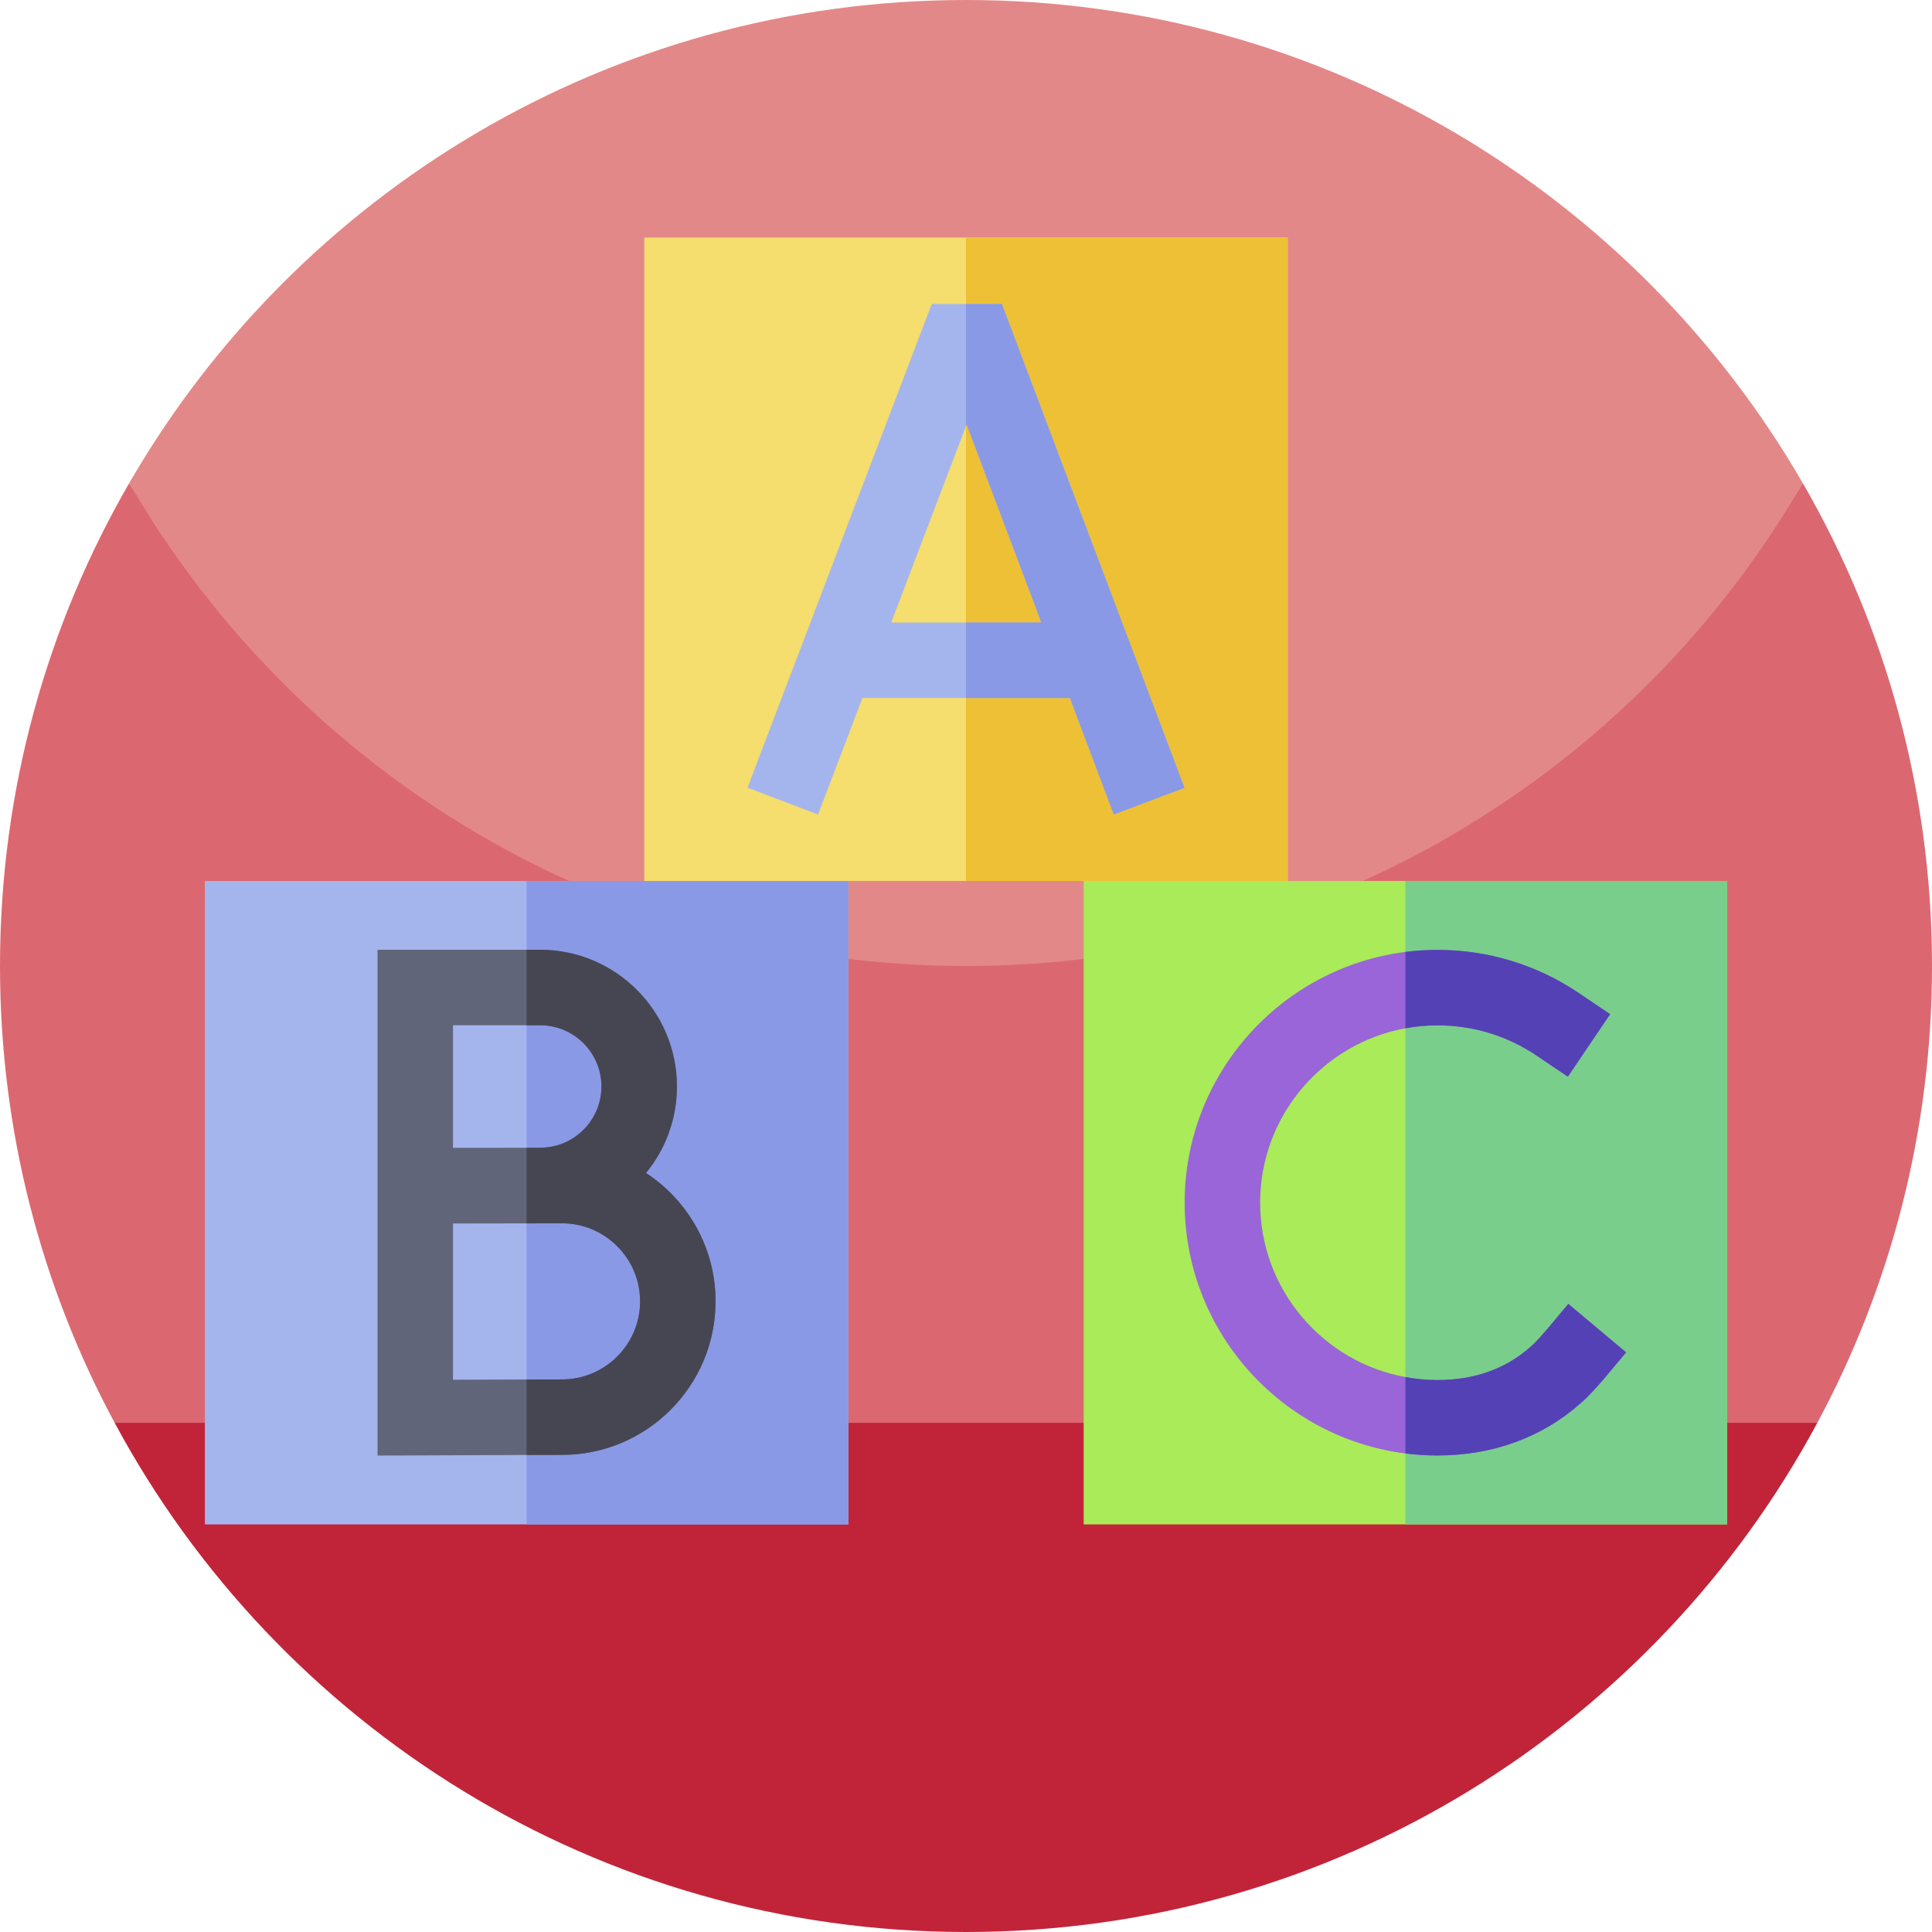 <svg id="Capa_1" enable-background="new 0 0 512 512" height="512" viewBox="0 0 512 512" width="512" xmlns="http://www.w3.org/2000/svg"><g><g><path d="m0 256c0 43.79 11 85.02 30.39 121.07l225.61 49.67 225.61-49.67c19.39-36.05 30.39-77.28 30.39-121.07 0-46.63-12.47-90.34-34.26-128-41.698 72.091-399.22 76.52-443.48 0-21.79 37.66-34.26 81.37-34.26 128z" fill="#db6870"/><path d="m34.26 128c44.26 76.52 126.99 128 221.74 128s177.48-51.48 221.74-128c-.01-.02-.03-.05-.04-.07-44.27-76.48-126.98-127.93-221.7-127.93s-177.43 51.45-221.7 127.93c-.01.02-.03.05-.04.07z" fill="#e38888"/><path d="m30.39 377.07c43.19 80.32 128.02 134.93 225.61 134.93s182.42-54.61 225.61-134.93z" fill="#c12439"/></g><path d="m54.298 233.465h170.515v170.515h-170.515z" fill="#a4b5ed"/><path d="m287.188 233.465h170.515v170.515h-170.515z" fill="#a9eb58"/><path d="m372.445 233.465h85.257v170.515h-85.257z" fill="#79ce8b"/><path d="m139.555 233.465h85.257v170.515h-85.257z" fill="#8999e5"/><path d="m170.743 62.951h170.515v170.515h-170.515z" fill="#f5dd6e"/><path d="m256 62.951h85.257v170.515h-85.257z" fill="#eec036"/><path d="m265.51 80.56-9.51.01h-9.08l-48.82 128.17 18.69 7.12 11.77-30.89h54.97l11.65 30.87 18.72-7.06zm-29.33 84.41 19.82-52.05.17-.45 19.81 52.5z" fill="#a4b5ed"/><path d="m313.9 208.78-18.72 7.06-11.65-30.87h-27.53v-20h19.98l-19.81-52.5-.17.45v-32.35l9.51-.01z" fill="#8999e5"/><path d="m171.2 310.85c5.12-6.25 8.19-14.23 8.19-22.92 0-19.97-16.25-36.23-36.23-36.23h-43.11v134.04l10.04-.04c.23-.01 29.47-.12 29.47-.12 3.94-.01 7.34-.02 9.38-.02 22.44 0 40.69-18.25 40.69-40.68 0-14.22-7.34-26.76-18.43-34.03zm-51.15-39.15h23.11c8.95 0 16.23 7.28 16.23 16.23s-7.28 16.23-16.23 16.23c-.51 0-1.83 0-3.6.01l-19.51.02zm28.89 93.86c-2.05 0-5.44.01-9.38.02h-.46c-6.04.02-13.3.05-19.05.07v-41.41c2.02-.01 19.51-.03 19.51-.03 5.2-.01 9.38-.02 9.38-.02 11.41 0 20.69 9.28 20.69 20.69 0 11.4-9.28 20.68-20.69 20.68z" fill="#616579"/><path d="m189.63 344.88c0 22.43-18.25 40.68-40.69 40.68-2.04 0-5.44.01-9.38.02v-20c3.94-.01 7.33-.02 9.38-.02 11.41 0 20.69-9.28 20.69-20.68 0-11.41-9.28-20.69-20.69-20.69 0 0-4.18.01-9.38.02v-20.04c1.77-.01 3.09-.01 3.6-.01 8.95 0 16.23-7.28 16.23-16.23s-7.28-16.23-16.23-16.23h-3.6v-20h3.6c19.98 0 36.23 16.26 36.23 36.23 0 8.69-3.07 16.67-8.19 22.92 11.09 7.27 18.43 19.81 18.43 34.03z" fill="#464652"/><path d="m430.94 358.39c-3.279 3.834-8.274 10.267-12.06 13.48-10.18 9.06-23.29 13.85-37.93 13.85-2.88 0-5.72-.18-8.51-.54-32.95-4.19-58.49-32.4-58.49-66.46s25.54-62.26 58.49-66.45c2.79-.36 5.63-.54 8.51-.54 13.42 0 26.38 3.96 37.46 11.44l8.29 5.6-11.2 16.57-8.29-5.59c-7.76-5.25-16.85-8.02-26.26-8.02-2.91 0-5.75.26-8.51.78-21.87 4.01-38.49 23.2-38.49 46.21s16.62 42.21 38.49 46.22c2.76.52 5.6.78 8.51.78 9.79 0 18.08-2.96 24.63-8.79 2.653-2.22 7.7-8.71 10.04-11.39z" fill="#9965d8"/><g fill="#5541b6"><path d="m380.95 271.73c-2.91 0-5.75.26-8.51.78v-20.24c2.79-.36 5.63-.54 8.51-.54 13.42 0 26.38 3.96 37.46 11.44l8.29 5.6-11.2 16.57-8.29-5.59c-7.76-5.25-16.85-8.02-26.26-8.02z"/><path d="m430.94 358.39c-3.279 3.834-8.274 10.267-12.06 13.48-10.18 9.06-23.29 13.85-37.93 13.85-2.88 0-5.72-.18-8.51-.54v-20.24c2.76.52 5.6.78 8.51.78 9.79 0 18.08-2.96 24.63-8.79 2.653-2.22 7.7-8.71 10.04-11.39z"/></g></g></svg>
